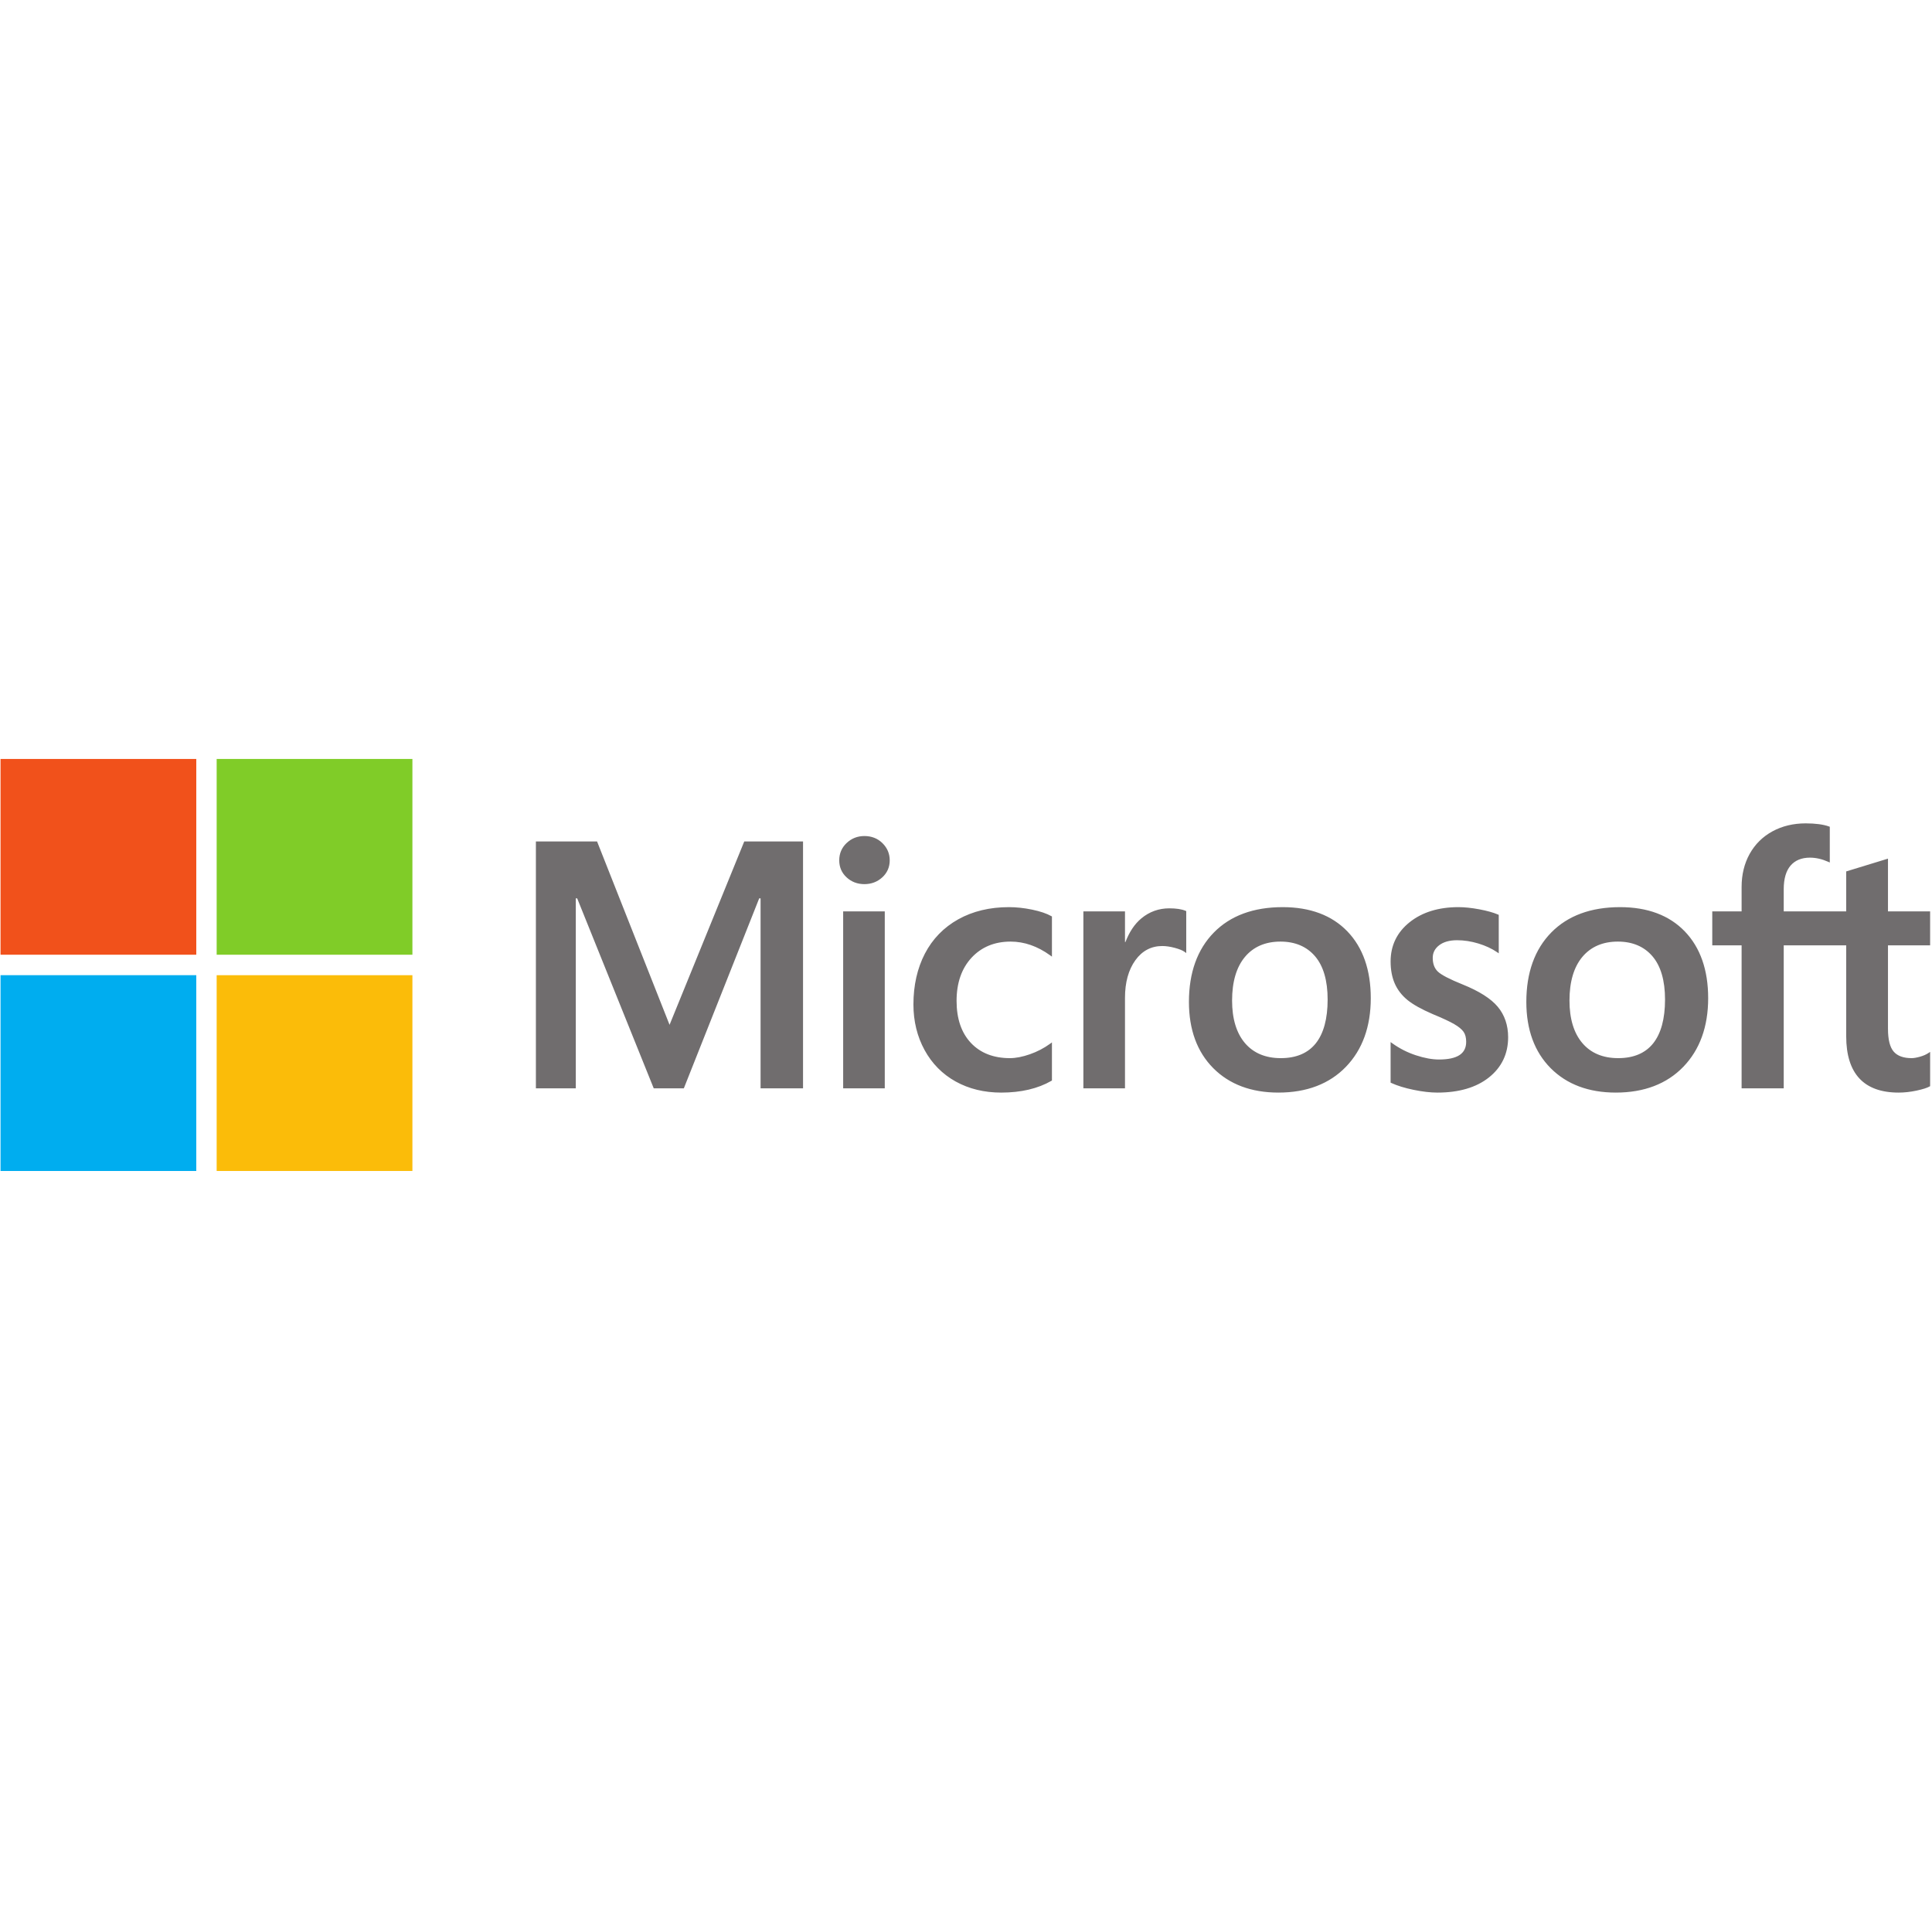 <svg width="801" height="800" viewBox="0 0 801 800" fill="none" xmlns="http://www.w3.org/2000/svg">
<g clip-path="url(#clip0_1_194)">
<path d="M800.222 391.87V377.801H782.751V355.929L782.162 356.11L765.752 361.131L765.429 361.229V377.802H739.528V368.569C739.528 364.27 740.489 360.981 742.383 358.787C744.265 356.619 746.955 355.517 750.388 355.517C752.855 355.517 755.409 356.098 757.98 357.244L758.625 357.532V342.715L758.321 342.604C755.923 341.742 752.661 341.308 748.618 341.308C743.522 341.308 738.892 342.417 734.853 344.614C730.813 346.815 727.635 349.957 725.408 353.952C723.189 357.942 722.063 362.551 722.063 367.651V377.801H709.898V391.87H722.063V451.141H739.528V391.87H765.429V429.536C765.429 445.048 772.746 452.91 787.176 452.91C789.548 452.91 792.043 452.632 794.592 452.088C797.186 451.529 798.953 450.971 799.993 450.375L800.223 450.239V436.04L799.512 436.509C798.564 437.141 797.384 437.657 796 438.041C794.61 438.432 793.45 438.627 792.55 438.627C789.17 438.627 786.669 437.717 785.117 435.919C783.548 434.105 782.751 430.933 782.751 426.495V391.87H800.222ZM670.897 438.63C664.558 438.63 659.561 436.528 656.039 432.388C652.495 428.226 650.7 422.294 650.7 414.756C650.7 406.979 652.495 400.893 656.04 396.658C659.565 392.451 664.514 390.316 670.755 390.316C676.81 390.316 681.631 392.355 685.084 396.38C688.554 400.426 690.316 406.464 690.316 414.331C690.316 422.295 688.659 428.413 685.394 432.505C682.15 436.567 677.273 438.63 670.897 438.63ZM671.673 376.034C659.58 376.034 649.975 379.578 643.126 386.567C636.281 393.556 632.811 403.229 632.811 415.319C632.811 426.802 636.199 436.038 642.88 442.767C649.562 449.498 658.655 452.908 669.905 452.908C681.628 452.908 691.042 449.315 697.888 442.229C704.733 435.151 708.201 425.57 708.201 413.763C708.201 402.1 704.947 392.795 698.526 386.111C692.102 379.424 683.066 376.034 671.673 376.034ZM604.654 376.034C596.427 376.034 589.622 378.138 584.424 382.287C579.194 386.461 576.541 391.934 576.541 398.558C576.541 402.001 577.114 405.059 578.241 407.654C579.375 410.256 581.129 412.548 583.46 414.471C585.773 416.378 589.344 418.376 594.075 420.409C598.053 422.046 601.019 423.431 602.904 424.522C604.746 425.591 606.053 426.666 606.791 427.713C607.508 428.738 607.872 430.14 607.872 431.871C607.872 436.798 604.182 439.195 596.59 439.195C593.773 439.195 590.561 438.607 587.042 437.448C583.548 436.306 580.251 434.634 577.265 432.491L576.54 431.971V448.785L576.806 448.909C579.277 450.049 582.393 451.011 586.065 451.768C589.73 452.526 593.06 452.911 595.953 452.911C604.88 452.911 612.068 450.797 617.314 446.623C622.592 442.421 625.267 436.818 625.267 429.965C625.267 425.022 623.827 420.782 620.989 417.363C618.169 413.972 613.276 410.859 606.451 408.107C601.014 405.925 597.531 404.113 596.094 402.722C594.708 401.379 594.005 399.479 594.005 397.073C594.005 394.94 594.873 393.231 596.655 391.848C598.452 390.457 600.952 389.75 604.088 389.75C606.998 389.75 609.975 390.209 612.936 391.11C615.894 392.011 618.493 393.217 620.662 394.693L621.376 395.181V379.231L621.102 379.113C619.1 378.255 616.461 377.521 613.256 376.925C610.065 376.333 607.171 376.034 604.654 376.034ZM531.013 438.63C524.676 438.63 519.676 436.528 516.155 432.388C512.611 428.226 510.818 422.295 510.818 414.756C510.818 406.979 512.613 400.893 516.159 396.658C519.68 392.451 524.629 390.316 530.873 390.316C536.926 390.316 541.747 392.355 545.201 396.38C548.671 400.426 550.432 406.464 550.432 414.331C550.432 422.295 548.775 428.413 545.509 432.505C542.266 436.567 537.391 438.63 531.013 438.63ZM531.792 376.034C519.695 376.034 510.089 379.578 503.244 386.567C496.399 393.556 492.927 403.229 492.927 415.319C492.927 426.806 496.317 436.038 502.998 442.767C509.68 449.498 518.772 452.908 530.022 452.908C541.744 452.908 551.16 449.315 558.006 442.229C564.85 435.151 568.319 425.57 568.319 413.763C568.319 402.1 565.064 392.795 558.641 386.111C552.216 379.424 543.182 376.034 531.792 376.034ZM466.417 390.502V377.801H449.165V451.14H466.417V413.624C466.417 407.245 467.863 402.004 470.717 398.046C473.535 394.135 477.29 392.153 481.874 392.153C483.428 392.153 485.173 392.409 487.062 392.916C488.931 393.419 490.286 393.967 491.084 394.542L491.81 395.068V377.676L491.53 377.556C489.924 376.873 487.651 376.529 484.775 376.529C480.44 376.529 476.56 377.922 473.237 380.664C470.32 383.075 468.212 386.38 466.6 390.502H466.417ZM418.271 376.034C410.357 376.034 403.297 377.731 397.293 381.077C391.276 384.43 386.622 389.217 383.456 395.305C380.304 401.377 378.704 408.471 378.704 416.381C378.704 423.311 380.256 429.67 383.323 435.274C386.391 440.888 390.734 445.28 396.232 448.326C401.722 451.368 408.067 452.91 415.092 452.91C423.291 452.91 430.29 451.271 435.903 448.039L436.129 447.909V432.104L435.404 432.633C432.862 434.485 430.021 435.963 426.964 437.028C423.915 438.092 421.135 438.63 418.698 438.63C411.928 438.63 406.494 436.512 402.55 432.336C398.597 428.154 396.592 422.283 396.592 414.895C396.592 407.46 398.683 401.438 402.802 396.994C406.909 392.564 412.353 390.316 418.982 390.316C424.653 390.316 430.178 392.236 435.406 396.028L436.129 396.554V379.9L435.896 379.769C433.928 378.668 431.245 377.758 427.915 377.069C424.598 376.381 421.354 376.034 418.271 376.034ZM366.823 377.802H349.571V451.14H366.823V377.802ZM358.373 346.559C355.534 346.559 353.057 347.526 351.023 349.441C348.98 351.362 347.944 353.78 347.944 356.634C347.944 359.444 348.967 361.818 350.991 363.688C353.002 365.552 355.486 366.497 358.374 366.497C361.261 366.497 363.755 365.552 365.789 363.691C367.837 361.818 368.876 359.444 368.876 356.634C368.876 353.88 367.865 351.487 365.874 349.519C363.884 347.554 361.36 346.559 358.373 346.559ZM315.33 372.391V451.14H332.936V348.804H308.568L277.596 424.816L247.539 348.804H222.18V451.139H238.725V372.383H239.293L271.032 451.14H283.518L314.762 372.391H315.33Z" fill="#706D6E"/>
<path d="M81.377 395.763H0.222V314.607H81.377V395.763Z" fill="#F1511B"/>
<path d="M170.982 395.763H89.828V314.607H170.982V395.763Z" fill="#80CC28"/>
<path d="M81.375 485.4H0.222V404.245H81.375V485.4Z" fill="#00ADEF"/>
<path d="M170.982 485.4H89.828V404.245H170.982V485.4Z" fill="#FBBC09"/>
</g>
<defs>
<clipPath id="clip0_1_194">
<rect width="800" height="800" fill="white" transform="translate(0.222)"/>
</clipPath>
</defs>
</svg>
